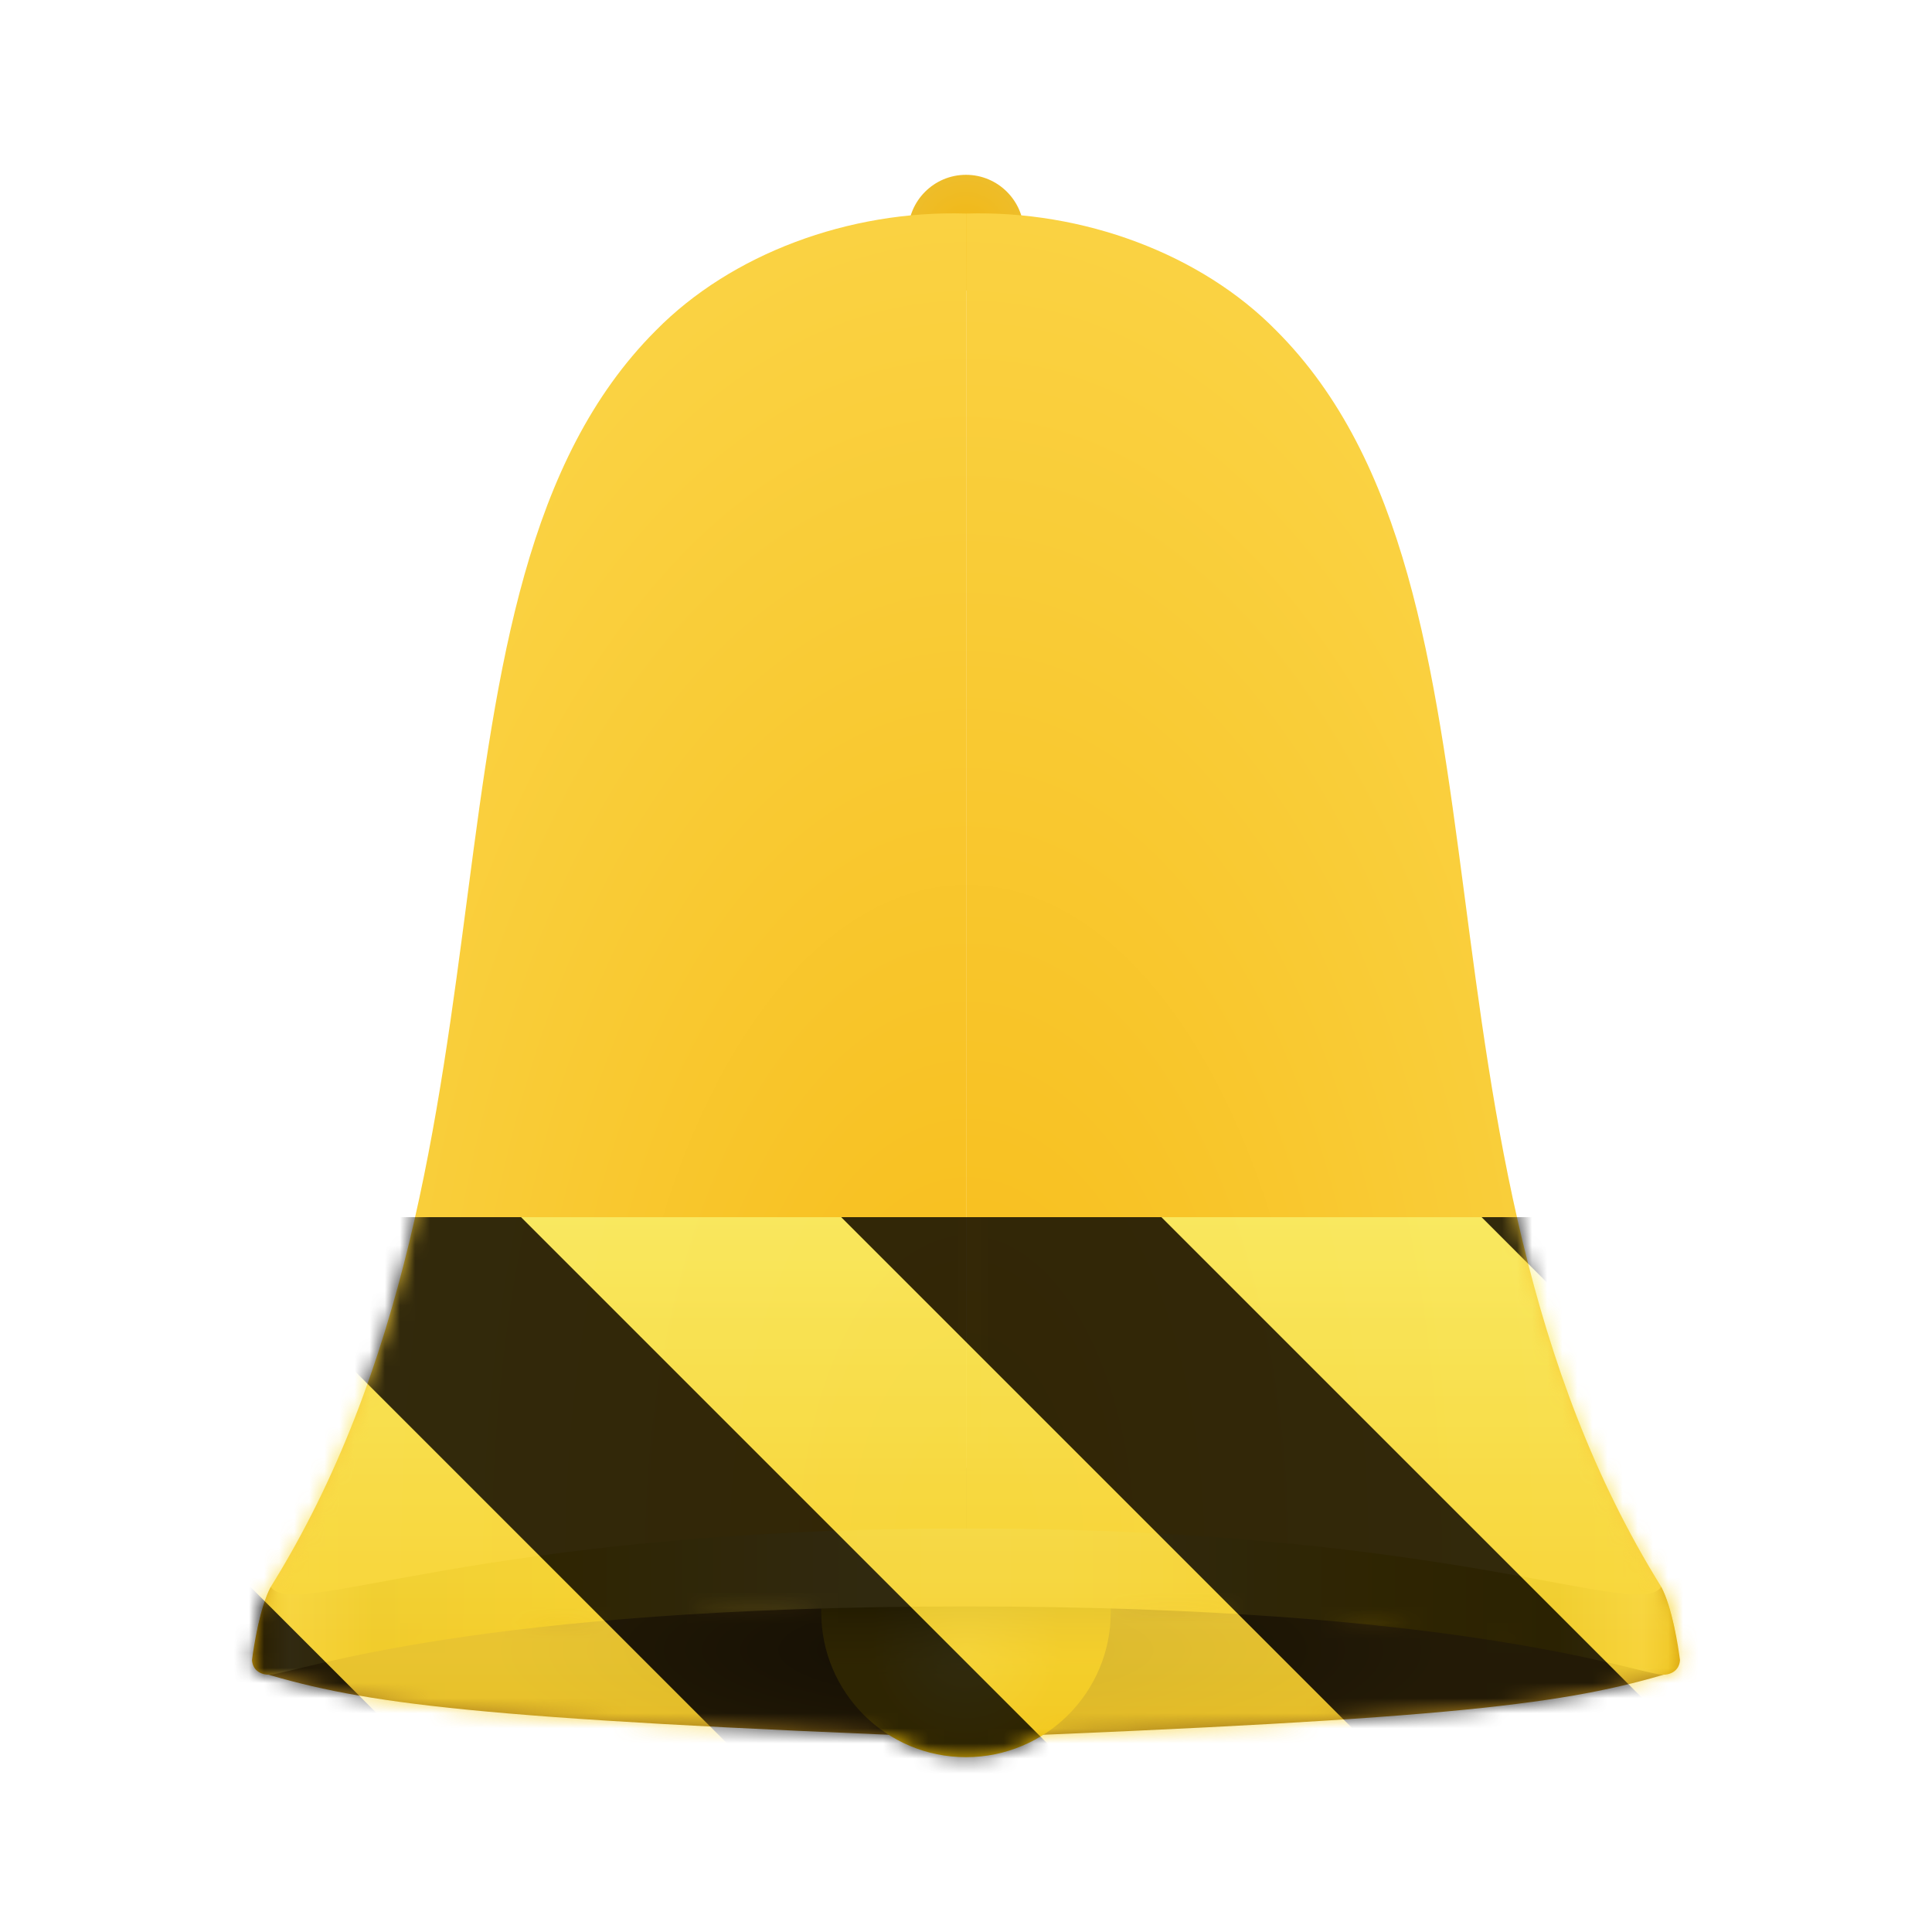 <?xml version="1.0" encoding="UTF-8"?>
<svg height="128px" viewBox="0 0 128 128" width="128px" xmlns="http://www.w3.org/2000/svg" xmlns:xlink="http://www.w3.org/1999/xlink">
    <radialGradient id="a" cx="63.999" cy="267.129" gradientTransform="matrix(1.245 -0 0 0.323 -15.685 23.036)" gradientUnits="userSpaceOnUse" r="25.24">
        <stop offset="0" stop-color="#614414"/>
        <stop offset="1" stop-color="#ae821e"/>
    </radialGradient>
    <radialGradient id="b" cx="64" cy="15.417" gradientUnits="userSpaceOnUse" r="3.835">
        <stop offset="0" stop-color="#f2b814"/>
        <stop offset="1" stop-color="#eebd2a"/>
    </radialGradient>
    <radialGradient id="c" cx="64.001" cy="260.461" gradientTransform="matrix(1.598 0 0 1.598 -38.282 -307.083)" gradientUnits="userSpaceOnUse" r="4">
        <stop offset="0" stop-color="#f2d853"/>
        <stop offset="1" stop-color="#e8b808"/>
    </radialGradient>
    <linearGradient id="d" gradientTransform="matrix(1.37 0 0 1.37 -23.67 -261.993)" gradientUnits="userSpaceOnUse" x1="64" x2="64" y1="262.25" y2="272.254">
        <stop offset="0.609" stop-color="#302603" stop-opacity="0.431"/>
        <stop offset="1" stop-color="#e4b50c" stop-opacity="0"/>
    </linearGradient>
    <radialGradient id="e" cx="64.012" cy="244.674" gradientTransform="matrix(3.735 0 -0 7.125 -175.028 -1640.144)" gradientUnits="userSpaceOnUse" r="12.5">
        <stop offset="0" stop-color="#f7bb17"/>
        <stop offset="1" stop-color="#fad242"/>
    </radialGradient>
    <linearGradient id="f" gradientTransform="matrix(1.436 0 0 1.489 -22.901 -297.075)" gradientUnits="userSpaceOnUse" x1="28" x2="92.998" y1="272.05" y2="272.05">
        <stop offset="0" stop-color="#d7a008"/>
        <stop offset="0.02" stop-color="#f6d056"/>
        <stop offset="0.08" stop-color="#d7ab09"/>
        <stop offset="0.197" stop-color="#e8b708"/>
        <stop offset="0.4" stop-color="#f1ca46"/>
        <stop offset="0.5" stop-color="#f0cf51"/>
        <stop offset="0.6" stop-color="#f1ca46"/>
        <stop offset="0.8" stop-color="#e8b708"/>
        <stop offset="0.92" stop-color="#d7ab09"/>
        <stop offset="0.98" stop-color="#f6d056"/>
        <stop offset="1" stop-color="#d7a008"/>
    </linearGradient>
    <clipPath id="g">
        <rect height="128" width="128"/>
    </clipPath>
    <clipPath id="h">
        <rect height="128" width="128"/>
    </clipPath>
    <filter id="i" height="100%" width="100%" x="0%" y="0%">
        <feColorMatrix in="SourceGraphic" type="matrix" values="0 0 0 0 1 0 0 0 0 1 0 0 0 0 1 0 0 0 1 0"/>
    </filter>
    <mask id="j">
        <g clip-path="url(#h)" filter="url(#i)">
            <g clip-path="url(#g)">
                <path d="m 64 105.461 s -44.652 2.305 -47.074 4.621 c -0.031 0.418 0 0.566 0.395 0.734 c 6.852 2.062 14.074 3.062 46.68 4.32 z m 0.008 0 s 44.652 2.305 47.066 4.621 c 0.035 0.418 0 0.566 -0.387 0.734 c -6.852 2.062 -14.082 3.062 -46.68 4.32 z m 0 0" fill="url(#a)"/>
                <path d="m 67.836 15.418 c 0 2.117 -1.719 3.836 -3.836 3.836 s -3.836 -1.719 -3.836 -3.836 c 0 -2.117 1.719 -3.836 3.836 -3.836 s 3.836 1.719 3.836 3.836 z m 0 0" fill="url(#b)"/>
                <path d="m 73.586 106.832 c 0 5.289 -4.289 9.586 -9.586 9.586 s -9.586 -4.297 -9.586 -9.586 c 0 -5.297 4.289 -9.594 9.586 -9.594 s 9.586 4.297 9.586 9.594 z m 0 0" fill="url(#c)"/>
                <path d="m 73.586 106.832 c 0 5.289 -4.289 9.586 -9.586 9.586 s -9.586 -4.297 -9.586 -9.586 c 0 -5.297 4.289 -9.594 9.586 -9.594 s 9.586 4.297 9.586 9.594 z m 0 0" fill="url(#d)"/>
                <path d="m 64 14.148 c -7.758 -0.234 -15.566 2.684 -20.543 7.742 c -17.199 17.188 -7.5 54.277 -25.52 83.246 c -0.461 0.965 -1.125 3.215 -0.992 4.297 l 47.055 -5.59 z m 0.008 0 c 7.766 -0.234 15.566 2.684 20.535 7.742 c 17.199 17.188 7.504 54.277 25.523 83.246 c 0.461 0.965 1.129 3.215 0.996 4.297 l -47.055 -5.59 z m 0 0" fill="url(#e)"/>
                <path d="m 64 101.266 c -32.367 0 -44.465 6.129 -46.062 3.871 c -0.715 1.305 -1.133 3.969 -1.242 4.844 c 0.043 0.77 0.727 1.02 1.242 0.965 c 2.051 -0.215 13.695 -4.516 46.062 -4.516 z m 0 0 c 32.367 0 44.465 6.129 46.062 3.871 c 0.715 1.305 1.133 3.969 1.242 4.844 c -0.043 0.77 -0.727 1.02 -1.242 0.965 c -2.051 -0.215 -13.695 -4.516 -46.062 -4.516 z m 0 0" fill="url(#f)"/>
            </g>
        </g>
    </mask>
    <mask id="k">
        <g filter="url(#i)">
            <rect fill-opacity="0.8" height="128" width="128"/>
        </g>
    </mask>
    <linearGradient id="l" gradientTransform="matrix(0 0.37 -0.985 0 295.385 -30.36)" gradientUnits="userSpaceOnUse" x1="300" x2="428" y1="235" y2="235">
        <stop offset="0" stop-color="#f9f06b"/>
        <stop offset="1" stop-color="#f5c211"/>
    </linearGradient>
    <clipPath id="m">
        <rect height="128" width="128"/>
    </clipPath>
    <clipPath id="n">
        <rect height="128" width="128"/>
    </clipPath>
    <path d="m 64 105.461 s -44.652 2.305 -47.074 4.621 c -0.031 0.418 0 0.566 0.395 0.734 c 6.852 2.062 14.074 3.062 46.68 4.32 z m 0.008 0 s 44.652 2.305 47.066 4.621 c 0.035 0.418 0 0.566 -0.387 0.734 c -6.852 2.062 -14.082 3.062 -46.68 4.32 z m 0 0" fill="url(#a)"/>
    <path d="m 67.836 15.418 c 0 2.117 -1.719 3.836 -3.836 3.836 s -3.836 -1.719 -3.836 -3.836 c 0 -2.117 1.719 -3.836 3.836 -3.836 s 3.836 1.719 3.836 3.836 z m 0 0" fill="url(#b)"/>
    <path d="m 73.586 106.832 c 0 5.289 -4.289 9.586 -9.586 9.586 s -9.586 -4.297 -9.586 -9.586 c 0 -5.297 4.289 -9.594 9.586 -9.594 s 9.586 4.297 9.586 9.594 z m 0 0" fill="url(#c)"/>
    <path d="m 73.586 106.832 c 0 5.289 -4.289 9.586 -9.586 9.586 s -9.586 -4.297 -9.586 -9.586 c 0 -5.297 4.289 -9.594 9.586 -9.594 s 9.586 4.297 9.586 9.594 z m 0 0" fill="url(#d)"/>
    <path d="m 64 14.148 c -7.758 -0.234 -15.566 2.684 -20.543 7.742 c -17.199 17.188 -7.5 54.277 -25.52 83.246 c -0.461 0.965 -1.125 3.215 -0.992 4.297 l 47.055 -5.59 z m 0.008 0 c 7.766 -0.234 15.566 2.684 20.535 7.742 c 17.199 17.188 7.504 54.277 25.523 83.246 c 0.461 0.965 1.129 3.215 0.996 4.297 l -47.055 -5.59 z m 0 0" fill="url(#e)"/>
    <path d="m 64 101.266 c -32.367 0 -44.465 6.129 -46.062 3.871 c -0.715 1.305 -1.133 3.969 -1.242 4.844 c 0.043 0.77 0.727 1.02 1.242 0.965 c 2.051 -0.215 13.695 -4.516 46.062 -4.516 z m 0 0 c 32.367 0 44.465 6.129 46.062 3.871 c 0.715 1.305 1.133 3.969 1.242 4.844 c -0.043 0.77 -0.727 1.02 -1.242 0.965 c -2.051 -0.215 -13.695 -4.516 -46.062 -4.516 z m 0 0" fill="url(#f)"/>
    <g clip-path="url(#n)" mask="url(#j)">
        <g clip-path="url(#m)" mask="url(#k)">
            <path d="m 128 80.641 v 47.359 h -128 v -47.359 z m 0 0" fill="url(#l)"/>
            <path d="m 13.309 80.641 l 47.355 47.359 h 21.215 l -47.359 -47.359 z m 42.422 0 l 47.363 47.359 h 21.215 l -47.363 -47.359 z m 42.43 0 l 29.84 29.84 v -21.211 l -8.629 -8.629 z m -98.16 7.906 v 21.215 l 18.238 18.238 h 21.215 z m 0 0"/>
        </g>
    </g>
</svg>
